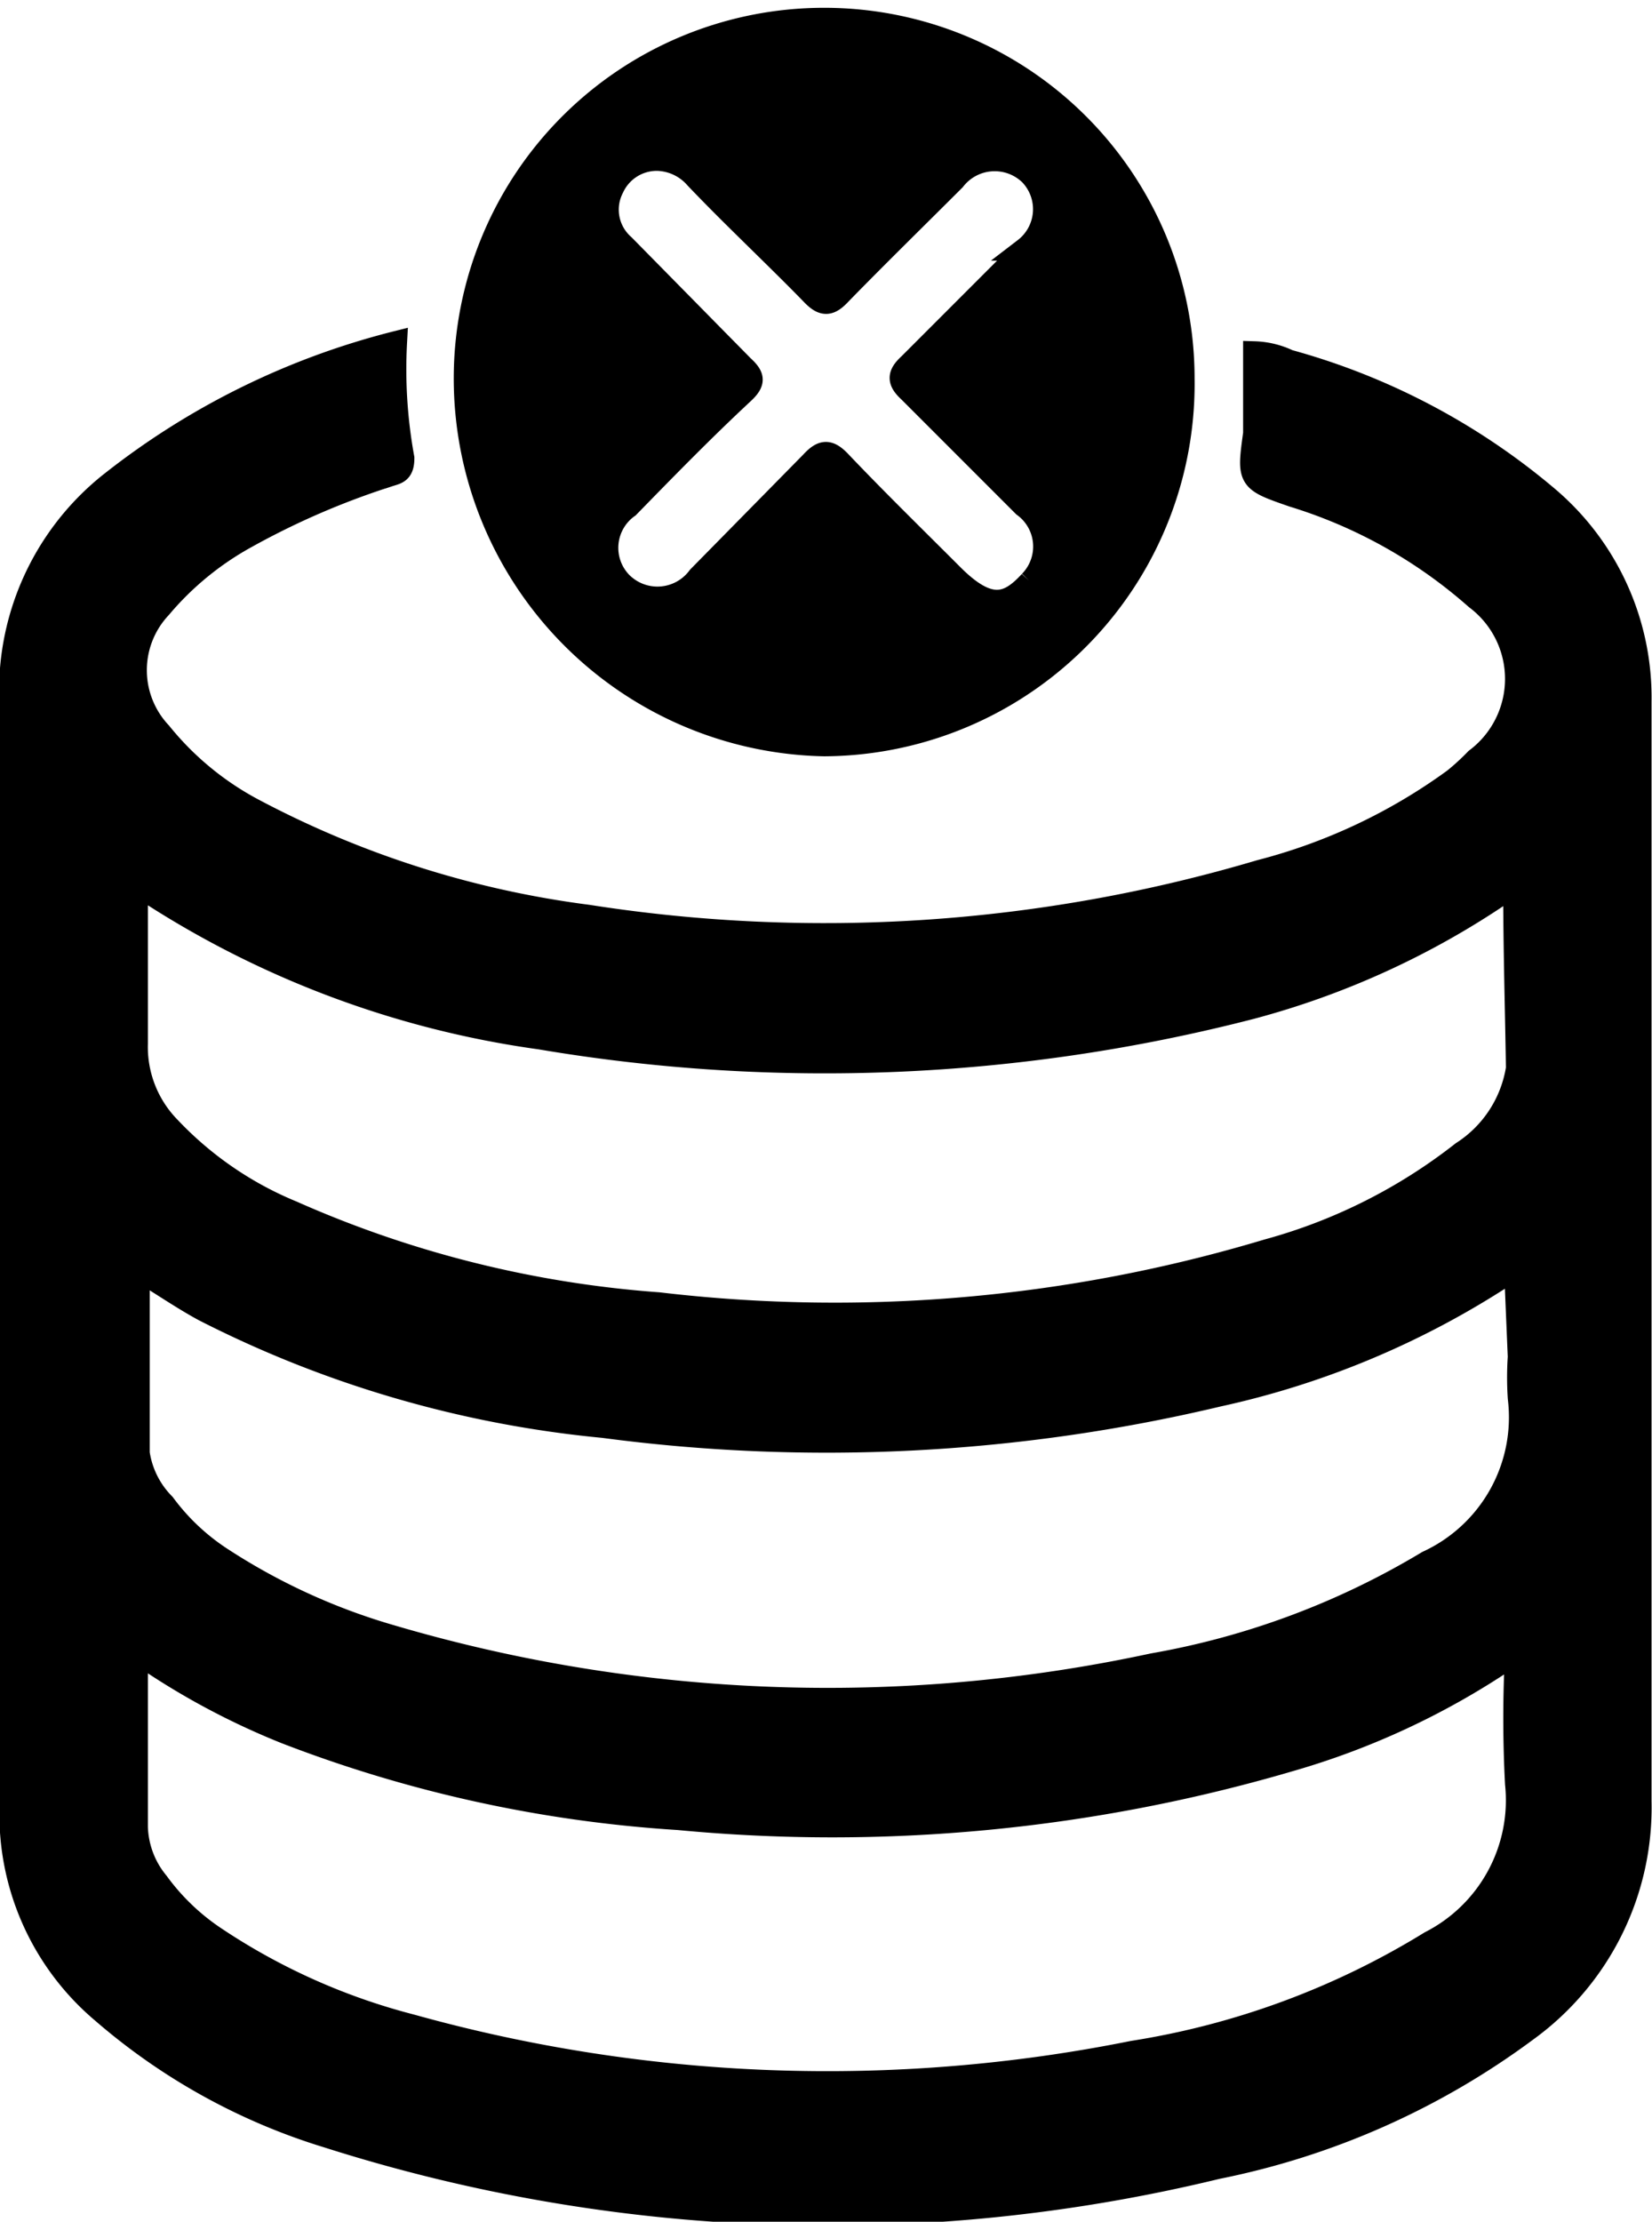 <svg xmlns="http://www.w3.org/2000/svg" viewBox="0 0 18.04 24.25"><defs><style>.cls-1{stroke:#000;stroke-miterlimit:10;stroke-width:0.25px;}</style></defs><g id="Layer_2" data-name="Layer 2"><g id="Layer_1-2" data-name="Layer 1"><path class="cls-1" d="M4.32,3.74A5.39,5.39,0,0,0,4.4,5c0,.16-.07.16-.16.19a8.54,8.54,0,0,0-1.55.67,3.31,3.31,0,0,0-.94.77A1,1,0,0,0,1.75,8a3.28,3.28,0,0,0,1,.83A10.71,10.71,0,0,0,6.42,10a16.72,16.72,0,0,0,7.34-.49,6.24,6.24,0,0,0,2.12-1,2.61,2.61,0,0,0,.24-.22,1.1,1.1,0,0,0,0-1.76,5.41,5.41,0,0,0-2-1.12c-.49-.17-.49-.17-.42-.68,0-.14,0-.29,0-.43s0-.29,0-.45a.92.92,0,0,1,.37.09,7.41,7.41,0,0,1,2.84,1.5,2.86,2.86,0,0,1,1,2.22c0,4,0,8,0,12a3,3,0,0,1-1.24,2.5,8.45,8.45,0,0,1-3.38,1.5,18,18,0,0,1-9.71-.34,6.77,6.77,0,0,1-2.46-1.36,2.82,2.82,0,0,1-1-2.25q0-6,0-12A2.89,2.89,0,0,1,1.19,5.29,8.29,8.29,0,0,1,4.32,3.74ZM1.55,18.07a.19.19,0,0,0-.06.16v1.71a1,1,0,0,0,.23.61,2.47,2.47,0,0,0,.64.61,7,7,0,0,0,2.13.95,16.93,16.93,0,0,0,7.88.29,8.81,8.81,0,0,0,3.25-1.2,1.74,1.74,0,0,0,.94-1.73,13.56,13.56,0,0,1,0-1.43l-.14.09a8.38,8.38,0,0,1-2.33,1.08,17.74,17.74,0,0,1-6.68.64,14.4,14.4,0,0,1-4.29-.94A8.07,8.07,0,0,1,1.55,18.07Zm15-8.4-.12.06A9,9,0,0,1,13.66,11a18.63,18.63,0,0,1-7.76.33A10.5,10.5,0,0,1,1.55,9.69H1.49c0,.56,0,1.13,0,1.7a1.26,1.26,0,0,0,.36.92,3.87,3.87,0,0,0,1.34.92,12,12,0,0,0,4,1,16.43,16.43,0,0,0,6.65-.58,6,6,0,0,0,2.13-1.07,1.34,1.34,0,0,0,.6-.92C16.56,11,16.54,10.36,16.54,9.67Zm0,4.19-.12.06a9.39,9.39,0,0,1-3.13,1.31,18.49,18.49,0,0,1-6.71.34A12.11,12.11,0,0,1,2.23,14.3c-.24-.13-.47-.29-.72-.44,0,.69,0,1.36,0,2a1,1,0,0,0,.28.56A2.42,2.42,0,0,0,2.4,17a6.89,6.89,0,0,0,1.87.86,16.87,16.87,0,0,0,8.32.31,8.74,8.74,0,0,0,3-1.12,1.74,1.74,0,0,0,1-1.79,3.38,3.38,0,0,1,0-.45Z"/><path class="cls-1" d="M9,8.13a4,4,0,0,1-3.92-4,3.92,3.92,0,1,1,7.84,0A3.94,3.94,0,0,1,9,8.13ZM7.18,1.74a.53.53,0,0,0-.49.31.52.52,0,0,0,.12.63L8.11,4c.12.11.13.17,0,.29-.43.4-.84.82-1.25,1.24a.55.55,0,0,0-.08.83.56.56,0,0,0,.85-.06L8.86,5.05c.12-.13.19-.14.32,0,.4.42.81.82,1.22,1.23s.62.32.85.07a.55.55,0,0,0-.07-.83L9.93,4.27c-.12-.11-.12-.18,0-.29l1.26-1.26a.55.55,0,0,0,.06-.82.56.56,0,0,0-.83.06c-.41.41-.83.82-1.24,1.24-.12.13-.19.14-.32,0C8.45,2.78,8,2.36,7.6,1.94A.58.58,0,0,0,7.18,1.74Z"/></g></g></svg>